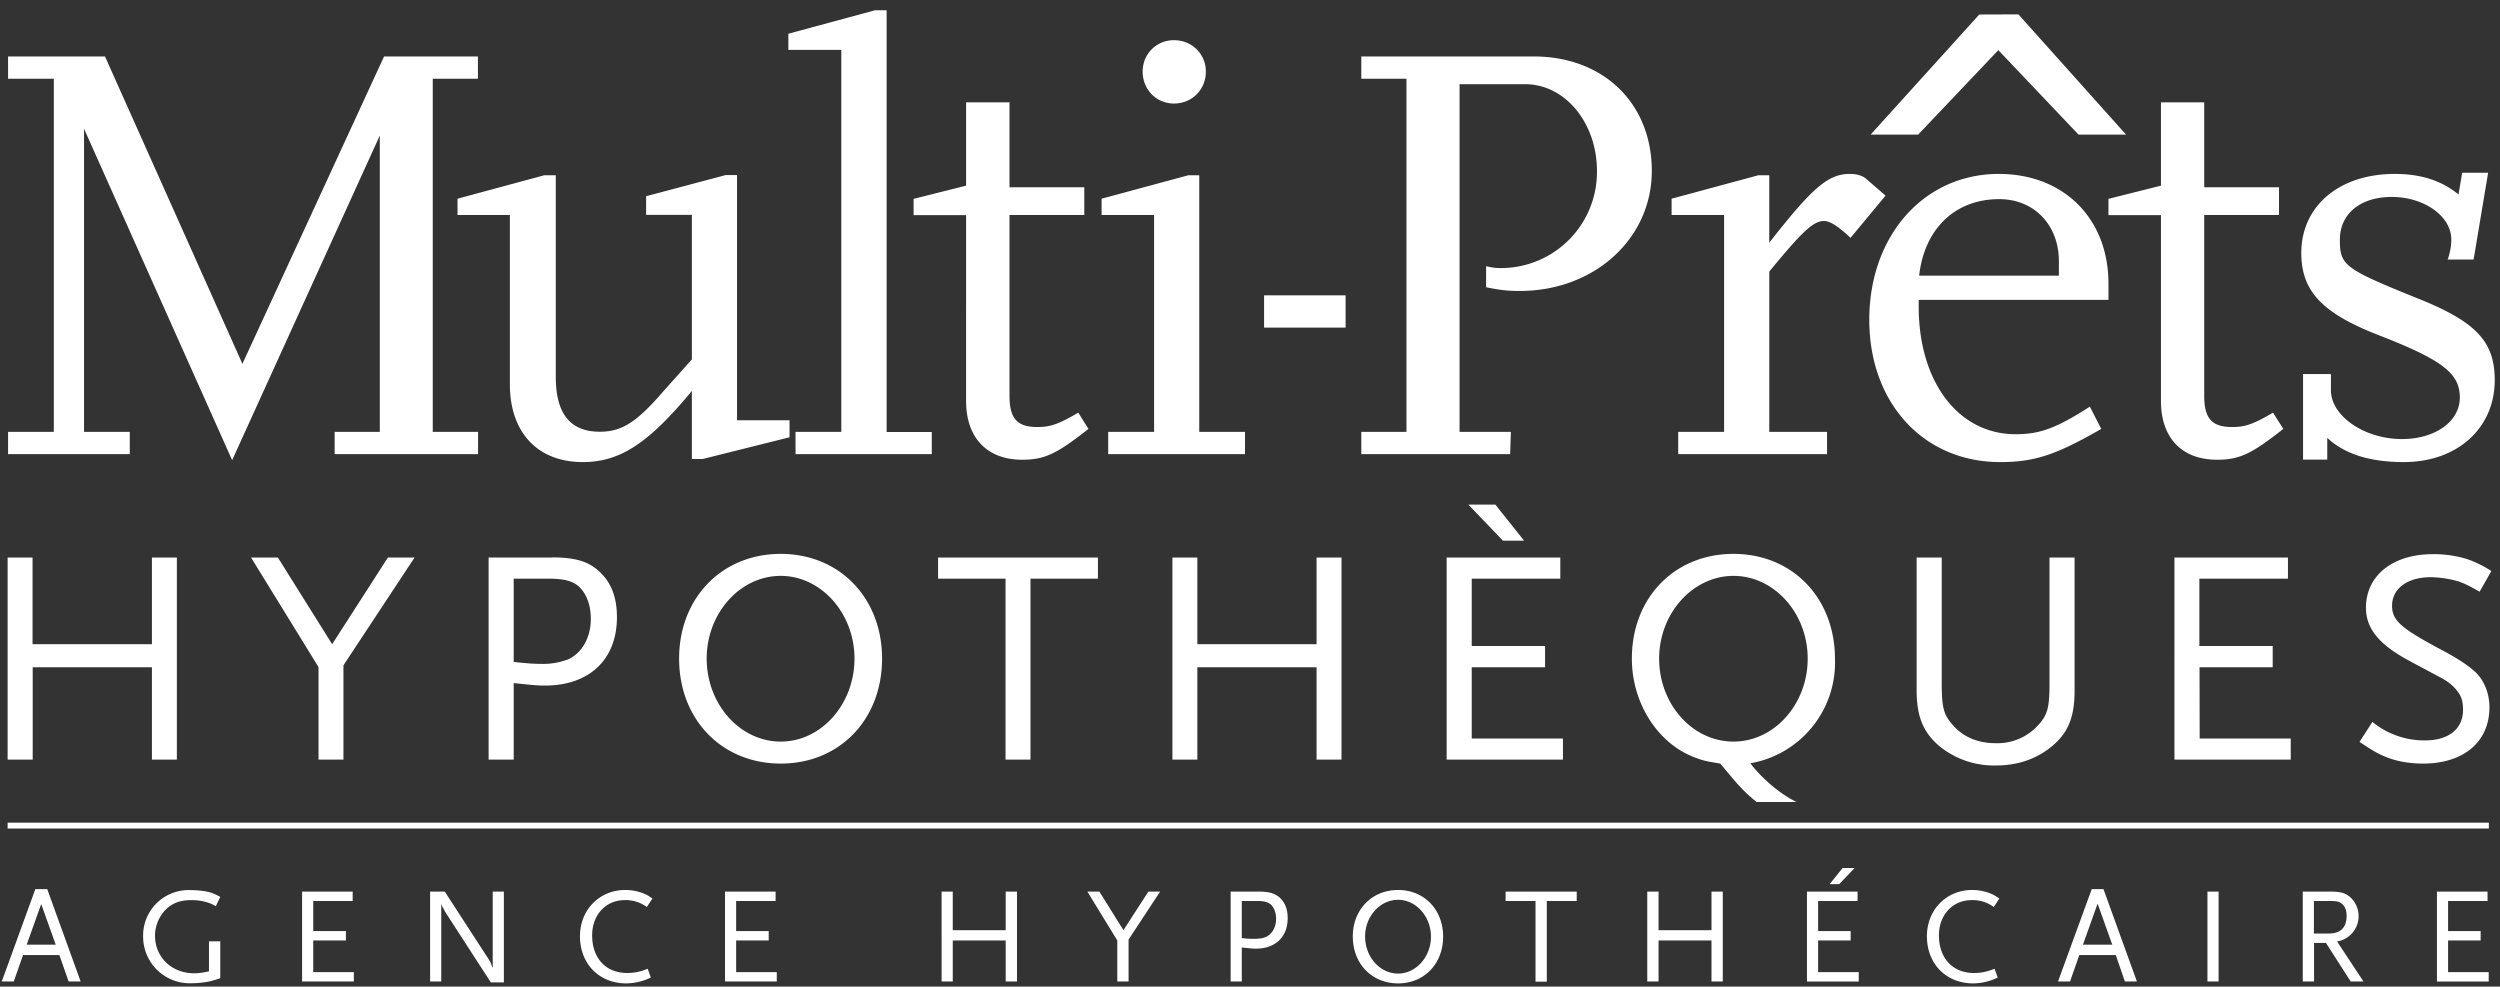 <svg xmlns="http://www.w3.org/2000/svg" viewBox="0 0 170.48 67.28"><rect x="0" y="0" width="170.48" height="67.28" fill="#333333" stroke="none"/><g fill="#fff"><path d="M32.6 30.97h-9.78v-1.52h3.08V9.24L15.83 31.38 5.73 8.78v20.67h3.12v1.52H.55v-1.52h3.12V5.37H.55V3.85h6.61l9.37 20.96 9.66-20.96h6.4v1.52h-3.08v24.08h3.09v1.52z"/><path d="M53.84 29.82l-5.92 1.48h-.74v-4.64c-2.96 3.57-4.89 4.85-7.44 4.85-3.08 0-4.97-2.02-4.97-5.3V14.66H31.2v-1.11l5.92-1.6h.78V25.7c0 2.5.98 3.74 3 3.74 1.52 0 2.54-.66 4.4-2.83l1.88-2.1v-9.86h-3.12v-1.27l5.42-1.44h.78v16.72h3.58v1.15zM63.53 30.97h-9.28v-1.52h3.12V3.4h-3.61V2.3l5.91-1.6h.79v28.76h3.08v1.52zM74.22 29.25c-2.18 1.72-3 2.1-4.52 2.1-2.38 0-3.82-1.49-3.82-4V14.67H62.3v-1.11l3.58-.9V6.98h2.96v5.79h5.1v1.89h-5.1v12.33c0 1.56.53 2.13 1.89 2.13.86 0 1.4-.16 2.8-.98l.69 1.1zM84.9 30.97h-9.33v-1.52h3.13V14.66h-3.58v-1.11l5.92-1.6h.74v17.5h3.12v1.52zM80.05 2.74c1.24 0 2.18.95 2.18 2.14 0 1.23-.94 2.18-2.18 2.18-1.19 0-2.13-.95-2.13-2.18 0-1.2.94-2.14 2.13-2.14zM91.77 22.34H86.2v-2.2h5.56v2.2zM102.98 30.97H92.83v-1.52h3.08V5.37h-3.08V3.85h11.75c4.77 0 8.06 3.2 8.06 7.81 0 4.6-3.9 8.18-9 8.18-.78 0-1.24-.04-2.3-.25v-1.44c.53.13.73.13 1.1.13a6.55 6.55 0 006.46-6.62c0-3.29-2.18-5.92-4.9-5.92h-4.47v23.71h3.5l-.05 1.52zM124.6 30.97h-10.16v-1.52h3.13V14.66h-3.58v-1.11l5.92-1.6h.74v4.6c2.96-3.78 4.02-4.69 5.5-4.69.5 0 .9.13 1.16.38l1.27 1.1-2.39 2.88c-.82-.78-1.4-1.15-1.8-1.15-.74 0-1.48.7-3.74 3.45v10.93h3.94v1.52zM143.29 29.25c-3.08 1.76-4.52 2.26-6.9 2.26-5.22 0-8.92-4.03-8.92-9.7 0-5.75 3.74-9.95 8.83-9.95 4.44 0 7.48 3.05 7.48 7.48v1.11h-12.94v.46c0 5.13 2.7 8.7 6.61 8.7 1.64 0 2.76-.4 5.06-1.88l.78 1.52zM140.4 18.8v-.99c0-2.46-1.68-4.23-4.07-4.23-3 0-5.1 2.01-5.46 5.22h9.53zM155.7 29.25c-2.18 1.72-3 2.1-4.52 2.1-2.39 0-3.82-1.49-3.82-4V14.67h-3.58v-1.11l3.58-.9V6.98h2.95v5.79h5.1v1.89h-5.1v12.33c0 1.56.54 2.13 1.9 2.13.86 0 1.4-.16 2.79-.98l.7 1.1zM158.7 31.34h-1.65v-5.83h1.9v1.1c0 1.77 2.3 3.33 4.84 3.33 2.26 0 3.95-1.19 3.95-2.83 0-1.64-1.16-2.55-5.47-4.23-3.94-1.52-5.34-3.04-5.34-5.63 0-3.2 2.59-5.39 6.37-5.39 1.8 0 3.2.46 4.35 1.4l.25-1.48h1.77l-.99 5.92h-1.77c.17-.45.25-.99.25-1.36 0-1.6-1.85-2.91-4.07-2.91-2.13 0-3.53 1.15-3.53 2.91s.29 1.98 5.26 3.99c4.03 1.6 5.3 2.96 5.3 5.59 0 3.28-2.55 5.59-6.2 5.59-2.3 0-4.03-.54-5.22-1.65v1.48z"/></g><path fill="#fff" d="M169.72 56.5H.52v-.4h169.2v.4zM134.97.99l-7.41 8.19h3.24l5.47-5.76 5.47 5.76h3.24l-7.34-8.2z"/><g fill="#fff"><path d="M4.68 66.93l-.63-1.8H1.57l-.63 1.8H.12l2.29-6.3h.81l2.28 6.3h-.82zm-1.86-5.31l-1 2.8H3.8l-1-2.8zM14.57 66.85c-.42.13-1.03.2-1.54.2a3.18 3.18 0 01-3.27-3.2A3.1 3.1 0 0113 60.7c.44 0 .95.05 1.27.14.27.07.41.14.75.32l-.3.63-.32-.16a3.56 3.56 0 00-1.33-.25c-.86 0-1.42.24-1.9.79-.37.44-.6 1.03-.6 1.63 0 1.48 1.14 2.57 2.67 2.57.3 0 .52-.03 1.01-.13v-2.05h.77v2.51c-.2.08-.35.12-.45.15zM20.6 66.93V60.8h3.45v.64h-2.69v2.05h2.23v.64h-2.23v2.16h2.77v.64H20.6zM33.47 66.99l-3.1-4.79-.11-.21c-.04-.07-.07-.1-.08-.14a.99.99 0 01-.09-.23v5.31h-.76V60.8h1l3.03 4.67.09.15.1.28.05.1v-5.2h.76v6.19h-.89zM44.11 61.85a2.43 2.43 0 00-1.5-.47c-1.3 0-2.23 1-2.23 2.41 0 1.55.94 2.56 2.38 2.56.52 0 .92-.09 1.41-.29l.21.6a3.9 3.9 0 01-1.67.4c-1.85 0-3.16-1.33-3.16-3.22 0-1.8 1.33-3.15 3.09-3.15.4 0 .79.07 1.15.2.27.1.4.17.7.38l-.38.58zM49.44 66.93V60.8h3.45v.64H50.2v2.05h2.22v.64H50.2v2.16h2.77v.64h-3.53zM68.58 66.93v-2.8h-3.61v2.8h-.76V60.8h.76v2.63h3.61V60.8h.77v6.13h-.77zM76.96 64.07v2.86h-.77v-2.8l-2.04-3.33h.82l1.64 2.63 1.7-2.63h.8l-2.15 3.27zM85.63 64.69c-.24 0-.41-.02-.95-.08v2.32h-.76V60.8h1.92c.74 0 1.15.13 1.5.48.31.33.47.76.47 1.33 0 1.29-.84 2.08-2.18 2.08zm1.05-2.99c-.19-.18-.46-.26-.95-.26h-1.05v2.53c.43.05.6.05.82.05.34 0 .6-.03.8-.12.44-.18.72-.67.72-1.24 0-.4-.12-.73-.34-.96zM95.34 67.06c-1.79 0-3.09-1.34-3.09-3.2 0-1.83 1.3-3.17 3.09-3.17 1.78 0 3.07 1.34 3.07 3.18 0 1.85-1.29 3.19-3.07 3.19zm0-5.7c-1.24 0-2.25 1.13-2.25 2.5 0 1.4 1.01 2.53 2.25 2.53 1.22 0 2.24-1.14 2.24-2.52 0-1.38-1.02-2.51-2.24-2.51zM105.48 61.44v5.5h-.77v-5.5h-2.04v-.64h4.85v.64h-2.04zM116.71 66.93v-2.8h-3.61v2.8h-.77V60.8h.77v2.63h3.61V60.8h.77v6.13h-.77zM123.22 66.93V60.8h3.45v.64h-2.69v2.05h2.22v.64h-2.22v2.16h2.77v.64h-3.53zm2.2-6.64h-.65l.88-1.1h.82l-1.05 1.1zM135.96 61.85a2.43 2.43 0 00-1.5-.47c-1.3 0-2.24 1-2.24 2.41 0 1.55.94 2.56 2.38 2.56.52 0 .92-.09 1.41-.29l.22.6a3.91 3.91 0 01-1.67.4c-1.85 0-3.16-1.33-3.16-3.22 0-1.8 1.33-3.15 3.08-3.15.4 0 .8.07 1.15.2.27.1.4.17.71.38l-.38.58zM144.9 66.93l-.62-1.8h-2.49l-.63 1.8h-.82l2.3-6.3h.8l2.28 6.3h-.81zm-1.86-5.31l-1 2.8h2l-1-2.8zM150.53 66.93V60.8h.76v6.13h-.76zM160.3 66.93l-1.69-2.63h-.81v2.63h-.77V60.8h1.87c.75 0 1.1.11 1.45.46a1.75 1.75 0 01-.98 2.94l1.8 2.73h-.86zm-.62-5.31c-.18-.15-.34-.18-.89-.18h-1v2.22h1c.81 0 1.23-.4 1.23-1.2 0-.39-.11-.67-.34-.84zM166.18 66.93V60.8h3.45v.64h-2.69v2.05h2.22v.64h-2.22v2.16h2.77v.64h-3.53z"/></g><g fill="#fff"><path d="M10.36 43.93H2.22v-5.91H.52V51.8h1.71v-6.3h8.13v6.3h1.7V38.02h-1.7zM22.65 43.93l-3.7-5.91h-1.83l4.6 7.47v6.31h1.7v-6.43l4.85-7.35h-1.82zM37.64 38.02h-4.32V51.8h1.71v-5.22c1.21.13 1.59.17 2.13.17 3.03 0 4.91-1.78 4.91-4.66 0-1.3-.35-2.25-1.06-2.98-.78-.8-1.7-1.1-3.37-1.1zm1.02 6.97a4.7 4.7 0 01-1.79.28c-.48 0-.88-.03-1.84-.13v-5.68h2.36c1.1 0 1.71.17 2.13.58.5.5.77 1.26.77 2.16 0 1.29-.62 2.38-1.63 2.8zM53.24 37.77c-4.01 0-6.93 3-6.93 7.14 0 4.16 2.92 7.16 6.93 7.16s6.91-3 6.91-7.16c0-4.13-2.9-7.14-6.91-7.14zm0 12.8c-2.78 0-5.05-2.55-5.05-5.66 0-3.09 2.27-5.64 5.05-5.64 2.75 0 5.03 2.55 5.03 5.64 0 3.11-2.27 5.66-5.03 5.66zM63.97 39.46h4.6V51.8h1.7V39.46h4.6v-1.44h-10.9zM89.78 43.93h-8.13v-5.91h-1.7V51.8h1.7v-6.3h8.13v6.3h1.7V38.02h-1.7zM100.36 45.5h5v-1.45h-5v-4.59h6.04v-1.44h-7.75V51.8h7.93v-1.44h-6.22zM103.93 36.87l-1.96-2.46h-1.84l2.36 2.46zM139.76 46.56c0 1.71-.13 2.2-.8 2.92a3.74 3.74 0 01-2.88 1.2c-1.19 0-2.19-.42-2.88-1.2-.66-.73-.79-1.2-.79-2.92v-8.54h-1.71v9.06c0 1.8.46 2.9 1.6 3.84a5.88 5.88 0 003.8 1.28c1.49 0 2.76-.44 3.79-1.28 1.14-.94 1.58-2 1.58-3.84v-9.06h-1.71v8.54zM149.99 45.5h4.99v-1.45h-5v-4.59h6.04v-1.44h-7.74V51.8h7.93v-1.44H150zM166.52 44.33c-2.8-1.49-3.4-2.01-3.4-3.03 0-1.17 1.06-1.94 2.63-1.94.54 0 1.38.12 1.9.29.44.15.73.3 1.44.7l.8-1.41a7.4 7.4 0 00-1.67-.82 7.68 7.68 0 00-2.32-.33c-2.74 0-4.56 1.46-4.56 3.65 0 1.42.88 2.51 2.95 3.62l2.3 1.23c.54.31.94.7 1.17 1.13.14.25.2.58.2.98 0 1.31-.98 2.09-2.6 2.09a5.6 5.6 0 01-3.58-1.26l-.88 1.36c.9.6 1.26.81 1.78 1.02.73.3 1.6.46 2.55.46 2.77 0 4.53-1.48 4.53-3.84 0-1-.4-1.94-1.07-2.5-.5-.44-1.23-.9-2.17-1.4zM118.21 37.77c-4.03 0-6.93 3-6.93 7.14 0 3.1 1.84 5.91 4.45 6.8.48.18.73.22 1.58.36l.3.36c.83 1 1.31 1.57 2.18 2.26h2.72a7.55 7.55 0 01-1.33-.84c-.36-.27-.73-.6-1.13-1-.31-.34-.42-.44-.69-.8a6.97 6.97 0 005.77-7.12c0-4.15-2.9-7.16-6.92-7.16zm0 12.8c-2.8 0-5.07-2.55-5.07-5.66 0-3.09 2.3-5.64 5.07-5.64 2.78 0 5.06 2.55 5.06 5.64 0 3.11-2.28 5.66-5.06 5.66z"/></g></svg>